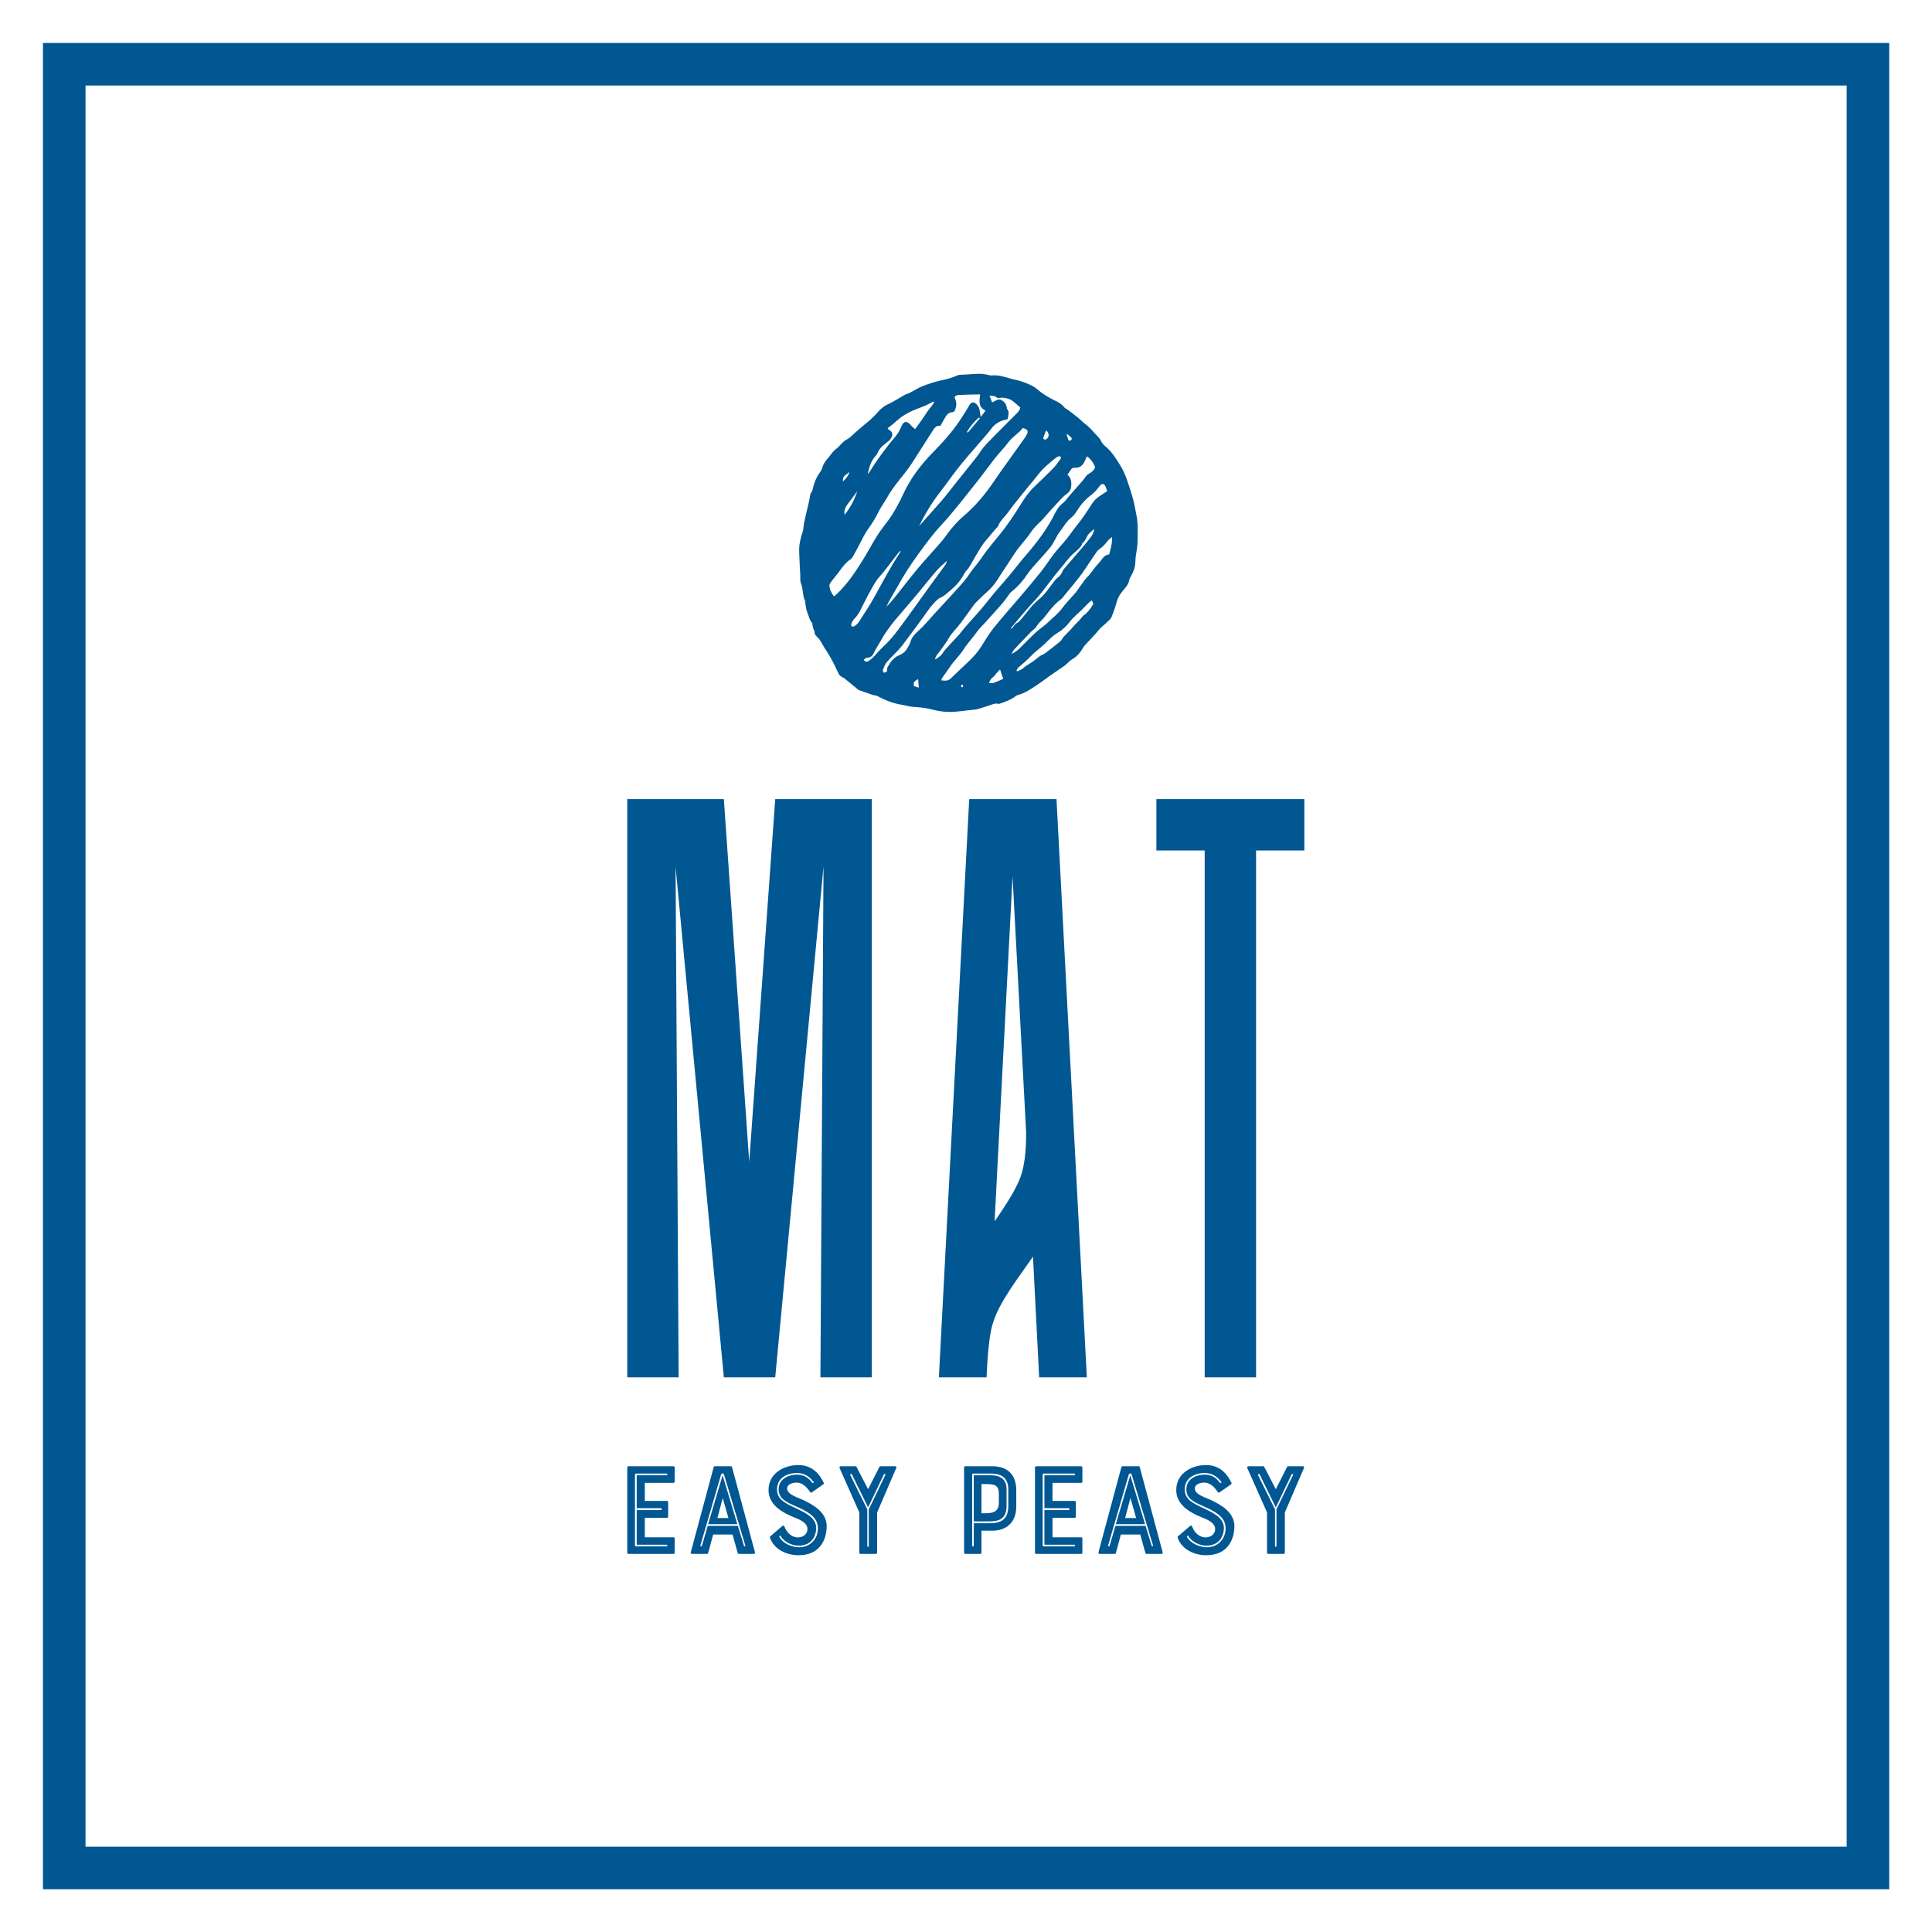 
        <svg xmlns="http://www.w3.org/2000/svg" xmlns:xlink="http://www.w3.org/1999/xlink" version="1.1" width="3139.636" 
        height="3139.636" viewBox="0 0 3139.636 3139.636">
			<rect fill="#ffffff" width="3139.636" height="3139.636"/>
			<g transform="scale(6.982) translate(10, 10)">
				<defs id="SvgjsDefs1382"></defs><g id="SvgjsG1383" featureKey="rootContainer" transform="matrix(4.128,0,0,4.128,0,0)" fill="#005792"><path xmlns="http://www.w3.org/2000/svg" d="M0 0v104.1h104.1V0zm101.7 101.7H2.4V2.4h99.3z"></path></g><g id="SvgjsG1384" featureKey="symbolFeature-0" transform="matrix(0.985,0,0,0.985,166.15,67.103)" fill="#005792"><path xmlns="http://www.w3.org/2000/svg" fill-rule="evenodd" clip-rule="evenodd" d="M89.979,45.533c-0.013,0-0.024-0.001-0.036-0.001    c-0.041-0.498-0.036-1.004-0.133-1.49c-0.344-1.716-0.601-3.463-1.117-5.128c-0.783-2.523-1.478-5.092-2.906-7.373    c-0.944-1.509-1.864-3.018-3.247-4.191c-0.484-0.413-0.992-0.905-1.229-1.469c-0.242-0.574-0.637-0.92-1.034-1.325    c-0.846-0.858-1.569-1.83-2.561-2.552c-0.638-0.467-1.174-1.07-1.79-1.568c-0.837-0.678-1.705-1.318-2.566-1.967    c-0.22-0.167-0.529-0.253-0.683-0.46c-0.589-0.796-1.424-1.232-2.273-1.656c-1.429-0.714-2.826-1.496-4.021-2.555    c-1.17-1.039-2.592-1.503-4.006-2.001c-0.657-0.232-1.363-0.317-2.039-0.505c-1.643-0.457-3.258-1.044-5.012-0.842    c-0.144,0.017-0.297-0.073-0.447-0.098c-0.673-0.111-1.348-0.303-2.022-0.303c-1.237,0.001-2.475,0.105-3.711,0.188    c-0.619,0.042-1.308-0.027-1.84,0.222c-1.891,0.885-3.958,1.099-5.914,1.723c-0.976,0.311-1.951,0.647-2.879,1.077    c-1.07,0.495-2.021,1.232-3.168,1.598c-0.405,0.129-0.765,0.401-1.142,0.612c-1.092,0.612-2.143,1.31-3.28,1.814    c-1.04,0.46-1.799,1.201-2.508,2.014c-0.806,0.925-1.691,1.75-2.657,2.505c-0.809,0.635-1.571,1.33-2.354,2    c-0.686,0.585-1.292,1.326-2.074,1.721c-1.105,0.559-1.69,1.624-2.642,2.324c-0.702,0.517-1.194,1.322-1.77,2.009    c-0.529,0.631-1.081,1.244-1.331,2.065c-0.132,0.441-0.289,0.907-0.562,1.267c-1.002,1.321-1.559,2.817-1.9,4.415    c-0.024,0.117-0.05,0.267-0.131,0.337c-0.366,0.325-0.387,0.755-0.453,1.193c-0.097,0.634-0.253,1.257-0.396,1.882    c-0.326,1.429-0.678,2.851-0.983,4.284c-0.142,0.665-0.101,1.382-0.315,2.017c-0.544,1.609-0.917,3.231-0.834,4.94    c0.055,1.09,0.084,2.181,0.135,3.272c0.029,0.651,0.077,1.304,0.117,1.954c0.044,0.702-0.087,1.476,0.166,2.091    c0.56,1.367,0.334,2.898,1.005,4.222c0.051,0.099-0.01,0.248,0.013,0.368c0.142,0.758,0.168,1.568,0.472,2.255    c0.372,0.846,0.491,1.816,1.164,2.532c0.102,0.108,0.038,0.36,0.075,0.541c0.062,0.299,0.131,0.599,0.225,0.889    c0.065,0.205,0.271,0.405,0.253,0.591c-0.061,0.591,0.317,0.981,0.659,1.292c0.804,0.737,1.154,1.746,1.734,2.613    c0.446,0.666,0.875,1.344,1.278,2.037c0.372,0.64,0.714,1.3,1.044,1.963c0.363,0.729,0.671,1.488,1.062,2.202    c0.138,0.253,0.438,0.427,0.687,0.605c0.201,0.146,0.459,0.217,0.649,0.373c0.995,0.803,1.975,1.623,2.964,2.433    c0.163,0.135,0.338,0.28,0.53,0.352c1.049,0.381,2.104,0.75,3.162,1.102c0.319,0.106,0.697,0.076,0.986,0.227    c1.844,0.961,3.741,1.75,5.81,2.081c0.92,0.148,1.823,0.439,2.745,0.505c1.463,0.105,2.916,0.206,4.34,0.594    c1.767,0.48,3.574,0.688,5.402,0.566c1.173-0.08,2.34-0.244,3.509-0.378c0.667-0.077,1.351-0.097,1.993-0.268    c1.138-0.306,2.25-0.708,3.373-1.068c0.471-0.152,0.935-0.338,1.448-0.159c0.104,0.036,0.25-0.003,0.366-0.042    c1.324-0.437,2.639-0.896,3.763-1.767c0.169-0.13,0.377-0.233,0.585-0.288c1.615-0.439,2.979-1.367,4.35-2.271    c1.112-0.734,2.166-1.556,3.257-2.32c1.141-0.799,2.294-1.577,3.44-2.365c0.052-0.035,0.098-0.077,0.146-0.118    c0.553-0.478,1.049-1.059,1.673-1.413c1.129-0.642,1.871-1.575,2.494-2.67c0.241-0.423,0.621-0.771,0.954-1.138    c0.909-1.008,1.88-1.967,2.725-3.024c0.612-0.767,1.42-1.285,2.087-1.969c0.343-0.351,0.782-0.678,0.958-1.106    c0.479-1.173,0.913-2.376,1.23-3.602c0.251-0.973,0.746-1.768,1.364-2.511c0.678-0.813,1.405-1.58,1.61-2.685    c0.061-0.325,0.252-0.636,0.419-0.933c0.496-0.88,0.879-1.801,0.987-2.812c0.057-0.521,0.018-1.051,0.082-1.569    c0.138-1.116,0.396-2.225,0.455-3.345C90.039,48.579,89.979,47.055,89.979,45.533z M73.361,24.3    c0.307,0.263,0.635,0.505,0.917,0.795c0.261,0.268,0.119,0.545-0.145,0.704c-0.278,0.168-0.475-0.012-0.571-0.278    c-0.132-0.365-0.241-0.736-0.359-1.105C73.256,24.377,73.309,24.339,73.361,24.3z M67.723,25.116    c0.181-0.547,0.398-1.083,0.632-1.699c0.833,0.63,0.78,1.721-0.039,2.136c-0.129,0.065-0.358,0.033-0.491-0.042    C67.738,25.462,67.685,25.23,67.723,25.116z M62.825,22.873c0.204,0.059,0.42,0.101,0.617,0.186    c0.5,0.218,0.657,0.526,0.479,1.046c-0.11,0.321-0.282,0.631-0.479,0.91c-1.303,1.841-2.622,3.669-3.929,5.508    c-1.18,1.659-2.381,3.303-3.516,4.994c-2.039,3.037-4.376,5.8-7.163,8.179c-1.679,1.433-3.074,3.121-4.353,4.914    c-0.489,0.687-1.054,1.322-1.611,1.958c-1.611,1.835-3.274,3.626-4.843,5.497c-1.587,1.893-3.087,3.859-4.623,5.796    c-0.876,1.104-1.747,2.209-2.777,3.228c0.291-0.59,0.555-1.195,0.879-1.768c0.613-1.089,1.285-2.143,1.886-3.239    c1.4-2.558,2.994-4.987,4.708-7.345c1.73-2.385,3.461-4.768,5.474-6.925c2.997-3.213,5.624-6.729,8.369-10.149    c1.465-1.826,2.822-3.736,4.267-5.579c0.772-0.981,1.632-1.895,2.439-2.849c0.463-0.546,0.858-1.156,1.36-1.66    c0.674-0.678,1.429-1.274,2.134-1.921C62.369,23.45,62.548,23.193,62.825,22.873z M59.182,18.401    c-0.107-0.134-0.136-0.348-0.156-0.529c-0.073-0.634-0.447-1.073-0.929-1.432c-0.457-0.341-0.947-0.447-1.481-0.136    c-0.318,0.184-0.66,0.327-1.021,0.503c-0.195-0.513-0.374-0.988-0.604-1.599c0.66,0.14,1.214-0.067,1.667,0.439    c0.135,0.148,0.521,0.128,0.778,0.092c1.035-0.148,2.396,0.201,3.187,0.863c0.545,0.458,1.083,0.925,1.632,1.394    c-0.074,0.66-0.494,1.068-0.911,1.488c-2.449,2.462-4.926,4.9-7.324,7.413c-0.791,0.828-1.348,1.877-2.062,2.786    c-1.643,2.09-3.317,4.155-4.979,6.231c-1.113,1.393-2.186,2.819-3.348,4.171c-1.734,2.015-3.53,3.976-5.3,5.959    c1.418-2.812,3.001-5.526,4.957-8.018c1.567-1.995,2.984-4.108,4.571-6.084c1.685-2.101,3.493-4.1,5.242-6.149    c0.793-0.928,1.619-1.833,2.344-2.814c0.952-1.289,2.256-1.899,3.86-2.207C59.326,19.981,59.808,19.193,59.182,18.401z     M49.642,23.798c0.773-1.284,1.682-2.456,2.853-3.416c0.071,0.068,0.142,0.135,0.214,0.204c-0.956,1.125-1.912,2.251-2.868,3.377    C49.773,23.907,49.707,23.853,49.642,23.798z M28.16,29.346c0.108-0.111,0.223-0.237,0.274-0.377    c0.491-1.37,1.588-2.177,2.687-3.01c0.351-0.266,0.643-0.694,0.8-1.111c0.282-0.741-0.014-1.213-1.019-1.798    c0.109-0.156,0.155-0.281,0.247-0.343c0.848-0.572,1.588-1.268,2.356-1.937c0.834-0.726,1.843-1.282,2.842-1.78    c1.614-0.801,3.395-1.234,4.954-2.175c0.15-0.09,0.339-0.119,0.646-0.222c-0.345,0.959-1.056,1.499-1.52,2.202    c-0.465,0.706-0.933,1.411-1.416,2.103c-0.5,0.719-1.021,1.423-1.604,2.229c-0.265-0.225-0.525-0.424-0.763-0.648    c-0.179-0.171-0.316-0.386-0.494-0.561c-0.806-0.786-1.477-0.587-1.923,0.435c-0.367,0.841-0.787,1.705-1.375,2.396    c-2.289,2.702-4.394,5.53-6.251,8.544c-0.096,0.154-0.229,0.285-0.399,0.398C26.587,32.12,26.98,30.56,28.16,29.346z     M23.754,37.764c-0.688,2.006-1.58,3.873-3.04,5.611c-0.114-0.973,0.16-1.675,0.589-2.318c0.329-0.493,0.729-0.938,1.083-1.415    C22.848,39.021,23.298,38.39,23.754,37.764z M20.994,33.95c0.299-0.204,0.561-0.46,0.86-0.711    c-0.068,0.605-0.711,1.581-1.477,2.215C20.265,34.759,20.479,34.3,20.994,33.95z M18.994,62c-0.221,0.211-0.461,0.399-0.759,0.655    c-0.609-0.808-1.043-1.623-1.08-2.577c-0.012-0.296,0.221-0.636,0.418-0.899c0.615-0.82,1.307-1.588,1.898-2.424    c0.764-1.076,1.562-2.102,2.658-2.867c0.224-0.154,0.422-0.386,0.553-0.624c0.741-1.341,1.494-2.677,2.17-4.052    c0.511-1.04,1.098-2.013,1.773-2.957c0.742-1.039,1.43-2.139,1.975-3.291c0.62-1.309,1.503-2.443,2.201-3.695    c1.271-2.282,2.979-4.238,4.572-6.287c1.188-1.525,2.164-3.22,3.222-4.846c0.966-1.49,1.92-2.986,2.873-4.483    c0.475-0.743,0.92-1.521,1.899-1.286c0.467-0.817,0.866-1.555,1.303-2.272c0.341-0.56,0.826-0.912,1.521-0.969    c0.208-0.017,0.509-0.183,0.582-0.358c0.347-0.835,0.52-1.701,0.165-2.591c-0.081-0.2-0.148-0.406-0.217-0.598    c0.394-0.628,1.043-0.495,1.553-0.531c1.477-0.103,2.962-0.091,4.502-0.127c-0.211,1.523-0.466,2.981,1.262,3.832    c-0.366,0.494-0.689,0.928-1.129,1.521c-0.109-0.689-0.167-1.166-0.263-1.635c-0.113-0.561-0.363-1.049-0.789-1.452    c-0.65-0.619-1.241-0.458-1.667,0.325c-0.58,1.069-1.254,2.089-1.917,3.11c-1.921,2.955-4.271,5.561-6.722,8.071    c-2.806,2.871-5.208,6.025-6.897,9.665c-1.021,2.198-2.141,4.32-3.558,6.283c-0.824,1.142-1.744,2.221-2.493,3.411    c-1.233,1.958-2.327,4.005-3.542,5.976C23.303,56.882,21.438,59.664,18.994,62z M22.723,69.834    c-0.372-0.101-0.55-0.377-0.341-0.812c0.174-0.361,0.336-0.768,0.615-1.036c1.027-0.98,1.557-2.247,2.181-3.475    c0.89-1.755,1.793-3.511,2.816-5.191c0.59-0.969,1.443-1.774,2.147-2.676c1.116-1.426,2.206-2.872,3.312-4.305    c0.117-0.154,0.267-0.285,0.401-0.427c0.039,0.028,0.079,0.056,0.119,0.084c-0.062,0.126-0.112,0.259-0.188,0.376    c-2.277,3.453-4.184,7.119-6.184,10.733c-0.925,1.668-2.023,3.24-3.026,4.866C24.114,68.721,23.662,69.465,22.723,69.834z     M26.828,77.621c-0.668,0.521-0.997,0.612-1.497,0.122c-0.019-0.018-0.013-0.061-0.022-0.105c0.202-0.343,0.504-0.474,0.915-0.51    c0.698-0.063,1.143-0.442,1.437-1.125c0.343-0.794,0.846-1.518,1.278-2.271c0.254-0.439,0.507-0.879,0.763-1.315    c1.17-2.001,2.619-3.794,4.135-5.538c1.395-1.606,2.775-3.226,4.139-4.857c1.501-1.799,2.941-3.648,4.475-5.417    c0.73-0.845,1.614-1.557,2.433-2.332c-0.038,0.6-0.444,1.062-0.791,1.542c-1.042,1.44-2.103,2.868-3.146,4.309    c-2.493,3.447-4.939,6.93-7.489,10.336c-1.101,1.472-2.304,2.903-3.657,4.139C28.749,75.556,27.953,76.741,26.828,77.621z     M37.144,83.857c-0.179-0.892-0.08-1.064,0.972-1.673c0.053,0.656,0.103,1.282,0.161,2.02    C37.813,84.062,37.475,83.959,37.144,83.857z M38.079,70.89c-0.859,0.772-1.532,1.535-1.835,2.658    c-0.133,0.498-0.475,0.94-0.722,1.407c-0.417,0.785-1.093,1.277-1.892,1.599c-1.332,0.538-2.073,1.647-2.731,2.818    c-0.154,0.274-0.097,0.667-0.139,1.041c-0.238,0.093-0.466,0.181-0.767,0.298c-0.084-0.253-0.276-0.521-0.21-0.686    c0.252-0.628,0.488-1.304,0.91-1.812c0.809-0.972,1.75-1.832,2.618-2.755c0.421-0.447,0.823-0.913,1.194-1.402    c0.979-1.283,1.938-2.579,2.896-3.878c0.706-0.956,1.395-1.925,2.098-2.882c0.681-0.928,1.301-1.914,2.081-2.747    c0.552-0.589,1.019-1.258,1.872-1.629c0.936-0.408,1.702-1.221,2.516-1.889c1.312-1.08,2.344-2.392,3.134-3.896    c0.1-0.19,0.236-0.368,0.384-0.526c0.952-1.021,1.478-2.307,2.198-3.472c0.784-1.269,1.486-2.626,2.469-3.728    c0.91-1.021,1.712-2.139,2.672-3.117c0.104-0.108,0.203-0.24,0.255-0.379c0.365-0.991,1.102-1.702,1.773-2.475    c0.568-0.654,1.029-1.403,1.567-2.086c1.083-1.372,2.18-2.731,3.279-4.088c0.968-1.192,1.979-2.35,2.917-3.564    c1.185-1.531,2.683-2.708,4.182-3.894c0.095-0.075,0.206-0.145,0.322-0.181c0.174-0.055,0.359-0.08,0.505-0.111    c0.391,0.326,0.19,0.611,0.008,0.854c-0.507,0.674-0.983,1.385-1.569,1.983c-1.471,1.496-2.976,2.957-4.502,4.396    c-1.271,1.196-2.239,2.621-3.147,4.08c-1.573,2.525-3.2,5.009-5.097,7.308c-1.033,1.252-2.067,2.506-3.058,3.792    c-0.872,1.134-1.604,2.382-2.543,3.453c-1.009,1.151-1.735,2.495-2.724,3.648c-0.977,1.139-1.988,2.248-3,3.357    c-1.345,1.479-2.704,2.944-4.062,4.412C40.662,68.178,39.469,69.643,38.079,70.89z M42.279,77.496    c-0.06-0.036-0.117-0.073-0.177-0.109c0.14-0.289,0.233-0.612,0.427-0.858c0.508-0.645,1.016-1.274,1.472-1.965    c0.401-0.608,0.886-1.195,1.238-1.839c0.791-1.448,2.015-2.543,2.981-3.844c0.912-1.227,1.799-2.472,2.7-3.706    c0.259-0.354,0.496-0.732,0.806-1.038c0.989-0.979,1.984-1.954,3.019-2.885c1.242-1.115,2.118-2.493,2.976-3.897    c0.466-0.764,0.997-1.489,1.489-2.236c0.718-1.088,1.393-2.205,2.147-3.265c0.612-0.859,1.322-1.646,1.977-2.473    c0.463-0.584,0.948-1.156,1.352-1.778c0.567-0.876,1.257-1.617,2.024-2.322c0.779-0.712,1.439-1.558,2.153-2.344    c0.947-1.041,1.881-2.094,2.849-3.115c0.491-0.518,1-1.041,1.584-1.443c0.57-0.393,0.89-0.93,0.963-1.532    c0.129-1.053,0.131-2.131-0.878-2.948c0.268-0.375,0.57-0.734,0.799-1.135c0.218-0.385,0.569-0.549,0.933-0.521    c1.47,0.111,2.097-0.821,2.566-1.978c0.08-0.196,0.15-0.397,0.242-0.586c0.02-0.04,0.112-0.043,0.213-0.078    c0.833,0.704,1.485,1.549,1.808,2.573c-0.307,0.757-0.855,1.146-1.536,1.525c-0.583,0.326-0.937,1.058-1.407,1.597    c-1.063,1.22-2.139,2.43-3.207,3.645c-0.507,0.579-0.93,1.267-1.531,1.72c-1.146,0.863-1.658,2.109-2.294,3.298    c-1.704,3.191-3.865,6.053-6.234,8.779c-1.411,1.622-2.701,3.349-4.08,5c-1.163,1.393-2.394,2.731-3.562,4.122    c-1.046,1.246-2.021,2.552-3.079,3.789c-1.241,1.452-2.546,2.848-3.804,4.284c-0.512,0.585-0.947,1.235-1.462,1.816    c-0.701,0.792-1.456,1.534-2.166,2.318c-0.584,0.646-1.218,1.271-1.676,2.001C43.479,76.745,42.873,77.089,42.279,77.496z     M48.562,84.109c-0.049,0.031-0.198-0.004-0.23-0.054c-0.157-0.254-0.069-0.442,0.242-0.592    C48.803,83.736,48.826,83.946,48.562,84.109z M50.126,77.947c-0.887,0.84-1.771,1.682-2.655,2.522    c-0.563,0.539-1.114,1.09-1.69,1.614c-0.601,0.544-1.323,0.537-2.19,0.398c0.076-0.238,0.092-0.404,0.175-0.524    c0.602-0.868,1.246-1.711,1.823-2.594c0.967-1.476,2.303-2.667,3.239-4.146c0.984-1.553,2.277-2.854,3.312-4.36    c0.455-0.659,1.077-1.204,1.62-1.806c1.432-1.589,2.886-3.161,4.284-4.779c0.633-0.73,1.146-1.562,1.731-2.337    c0.148-0.196,0.351-0.356,0.544-0.512c1.461-1.181,2.658-2.573,3.7-4.146c0.751-1.132,1.738-2.112,2.634-3.148    c0.917-1.06,1.891-2.072,2.764-3.166c0.479-0.598,0.802-1.321,1.193-1.987c0.284-0.484,0.512-1.014,0.863-1.443    c0.961-1.176,1.621-2.582,2.873-3.548c0.6-0.461,1.057-1.15,1.467-1.805c0.876-1.403,1.994-2.605,3.285-3.579    c0.785-0.591,1.352-1.291,1.915-2.041c0.505-0.673,1.035-0.633,1.378,0.116c0.167,0.36,0.276,0.746,0.405,1.101    c-0.875,0.586-1.721,1.062-2.451,1.672c-0.534,0.447-0.98,1.033-1.359,1.625c-1.033,1.617-2.082,3.216-3.293,4.709    c-0.884,1.089-1.667,2.259-2.548,3.35c-0.941,1.166-1.989,2.249-2.907,3.432c-1.056,1.359-1.969,2.829-3.037,4.177    c-1.556,1.964-3.182,3.871-4.8,5.783c-2.125,2.51-4.327,4.955-6.387,7.517c-1.111,1.381-2.027,2.926-2.973,4.434    C52.228,75.773,51.229,76.899,50.126,77.947z M55.923,83.101c-0.292,0.104-0.651,0.017-1.074,0.017    c0.269-0.566,0.447-1.043,0.949-1.378c0.346-0.229,0.564-0.647,0.852-0.971c0.237-0.266,0.491-0.514,0.825-0.861    c0.283,0.836,0.514,1.515,0.754,2.225C57.467,82.458,56.709,82.82,55.923,83.101z M60.069,70.223    c0.024-0.08,0.025-0.179,0.076-0.237c0.984-1.165,1.971-2.327,2.966-3.483c0.666-0.773,1.315-1.564,2.024-2.298    c2.433-2.518,4.318-5.478,6.594-8.123c1.047-1.218,1.94-2.543,3.164-3.637c0.761-0.682,1.711-1.318,2.059-2.402    c0.686-0.462,0.848-1.274,1.284-1.898c0.382-0.545,0.932-0.973,1.479-1.402c-0.057,0.806-0.463,1.451-0.905,2.047    c-0.653,0.877-1.379,1.701-2.08,2.541c-0.319,0.383-0.653,0.751-0.978,1.129c-1.111,1.294-2.222,2.587-3.326,3.886    c-0.091,0.109-0.125,0.269-0.191,0.399c-0.273,0.549-0.547,1.046-1.098,1.441c-0.587,0.421-0.996,1.097-1.46,1.68    c-0.656,0.824-1.234,1.716-1.95,2.483c-0.768,0.826-1.7,1.495-2.475,2.317c-0.777,0.824-1.424,1.771-2.17,2.627    c-0.549,0.63-0.988,1.379-1.803,1.754c-0.205,0.093-0.331,0.356-0.491,0.543c-0.203,0.24-0.404,0.482-0.606,0.725    C60.146,70.284,60.106,70.254,60.069,70.223z M78.691,65.692c-0.258,0.339-0.544,0.662-0.849,0.96    c-0.303,0.295-0.726,0.496-0.959,0.832c-0.669,0.973-1.642,1.664-2.348,2.576c-0.78,1.01-1.876,1.724-2.525,2.848    c-0.163,0.282-0.461,0.496-0.724,0.707c-1.012,0.814-2.021,1.635-3.062,2.411c-0.394,0.292-0.896,0.435-1.305,0.711    c-0.48,0.323-0.904,0.729-1.369,1.076c-0.374,0.279-0.77,0.529-1.16,0.784c-0.462,0.302-0.948,0.533-1.358,0.951    c-0.383,0.389-0.995,0.553-1.507,0.816c-0.06-0.061-0.118-0.119-0.178-0.18c0.146-0.246,0.247-0.542,0.45-0.729    c0.545-0.505,1.154-0.941,1.7-1.448c0.673-0.624,1.299-1.299,1.964-1.934c0.331-0.317,0.705-0.591,1.054-0.891    c0.556-0.476,1.136-0.928,1.652-1.443c0.897-0.896,1.768-1.795,2.883-2.458c1.128-0.67,2.087-1.543,2.904-2.631    c0.818-1.089,1.943-1.946,2.924-2.914c0.477-0.473,0.924-0.975,1.402-1.446c0.235-0.232,0.51-0.424,0.88-0.726    c0.194,0.469,0.312,0.75,0.363,0.875C79.203,64.93,78.969,65.326,78.691,65.692z M83.255,52.742    c-1.252,0.045-1.663,1.223-2.397,1.979c-0.82,0.846-1.479,1.85-2.228,2.77c-0.334,0.41-0.751,0.754-1.067,1.177    c-0.739,0.988-1.437,2.01-2.162,3.01c-0.179,0.244-0.409,0.451-0.61,0.682c-0.876,1.009-1.819,1.97-2.606,3.044    c-0.932,1.276-2.174,2.215-3.282,3.295c-0.91,0.891-2.013,1.582-2.957,2.441c-1.147,1.044-2.244,2.146-3.312,3.271    c-0.707,0.746-1.485,1.38-2.44,1.871c0.189-0.352,0.321-0.758,0.581-1.045c0.873-0.965,1.793-1.885,2.69-2.825    c0.446-0.466,0.876-0.947,1.332-1.402c0.278-0.275,0.6-0.51,0.894-0.771c0.114-0.102,0.23-0.214,0.306-0.346    c0.467-0.816,1.152-1.441,1.78-2.123c0.485-0.527,0.871-1.146,1.335-1.694c0.797-0.944,1.587-1.891,2.609-2.631    c0.534-0.389,0.917-0.992,1.349-1.516c1.106-1.34,2.238-2.662,3.292-4.043c0.828-1.086,1.557-2.248,2.327-3.378    c0.513-0.752,1.018-1.505,1.53-2.257c0.105-0.154,0.202-0.324,0.341-0.447c0.577-0.507,1.263-0.926,1.729-1.518    c0.462-0.583,0.876-1.178,1.654-1.65C83.995,50.093,83.636,51.375,83.255,52.742z"></path></g><g id="SvgjsG1385" featureKey="nameFeature-0" transform="matrix(3.602,0,0,3.602,131.678,166.491)" fill="#005792"><path d="M13.68 40 l0.2 -33 l-3.12 33 l-3.32 0 l-3.12 -33 l0.2 33 l-3.32 0 l0 -37.36 l6.24 0 l1.64 23.44 l1.68 -23.44 l6.24 0 l0 37.36 l-3.32 0 z M21.335 40 l1.96 -37.36 l5.64 0 l1.96 37.36 l-3.08 0 l-0.4 -7.8 l-0.56 0.8 q-1.04 1.44 -1.52 2.32 t-0.64 1.7 t-0.24 2.22 l-0.04 0.76 l-3.08 0 z M26.615 27.04 q0.36 -1 0.36 -2.84 l-0.88 -16.56 l-1.16 22.28 q1.32 -1.88 1.68 -2.88 z M44.95 5.96 l-3.12 0 l0 34.04 l-3.32 0 l0 -34.04 l-3.12 0 l0 -3.32 l9.56 0 l0 3.32 z"></path></g><g id="SvgjsG1386" featureKey="sloganFeature-0" transform="matrix(1.545,0,0,1.545,133.095,320.77)" fill="#005792"><path d="M2.04 20 c-0.1 0 -0.16 -0.08 -0.16 -0.18 l0 -12.84 c0 -0.1 0.06 -0.18 0.16 -0.18 l6.8 0 c0.1 0 0.18 0.08 0.18 0.18 l0 2.14 c0 0.1 -0.08 0.18 -0.18 0.18 l-4.32 0 l0 2.72 l3.36 0 c0.1 0 0.16 0.08 0.16 0.18 l0 2.18 c0 0.1 -0.06 0.18 -0.16 0.18 l-3.36 0 l0 2.94 l4.32 0 c0.1 0 0.18 0.08 0.18 0.18 l0 2.14 c0 0.1 -0.08 0.18 -0.18 0.18 l-6.8 0 z M3.04 8.06 l0 10.64 c0 0.12 0.08 0.16 0.16 0.16 l4.6 0 c0.18 0 0.14 -0.24 0 -0.24 l-4.5 0 l0 -5.22 l3.68 0 c0.12 0 0.12 -0.28 0 -0.28 l-3.68 0 l0 -4.96 l4.5 0 c0.14 0 0.18 -0.26 0 -0.26 l-4.6 0 c-0.08 0 -0.16 0.06 -0.16 0.16 z M14.9 6.92 c0.02 -0.06 0.06 -0.12 0.14 -0.12 l2.48 0 c0.08 0 0.12 0.06 0.14 0.12 l3.46 12.86 c0.02 0.12 -0.06 0.22 -0.18 0.22 l-2.28 0 c-0.06 0 -0.12 -0.04 -0.14 -0.12 l-0.78 -2.8 l-2.92 0 l-0.76 2.8 c-0.02 0.08 -0.06 0.12 -0.14 0.12 l-2.3 0 c-0.12 0 -0.2 -0.1 -0.18 -0.22 z M15.46 14.6 l1.66 0 l-0.86 -3.02 z M18.54 15.78 l0.92 3 c0.04 0.12 0.26 0.1 0.2 -0.06 l-3.2 -10.64 c-0.06 -0.26 -0.4 -0.28 -0.46 0 l-3.1 10.64 c-0.06 0.14 0.16 0.2 0.22 0.08 l0.88 -3.02 l4.54 0 z M14.06 15.52 l2.18 -7.36 l2.22 7.36 l-4.4 0 z M28.42 11.9 c1.52 0.72 3.5 1.86 3.5 3.92 c0 0.6 -0.1 1.76 -0.76 2.74 c-0.74 1.1 -1.9 1.64 -3.5 1.64 c-1.7 0 -3.68 -0.82 -4.3 -2.68 c-0.02 -0.06 0 -0.12 0.06 -0.16 l1.84 -1.58 c0.08 -0.06 0.2 -0.06 0.26 0.04 c0.04 0.1 0.12 0.26 0.22 0.46 c0.3 0.62 1.02 1.24 1.82 1.24 c0.62 0 1.46 -0.34 1.46 -1.3 c0 -0.92 -1.26 -1.44 -2.04 -1.74 c-0.9 -0.36 -1.82 -0.82 -2.6 -1.5 c-0.82 -0.76 -1.22 -1.6 -1.22 -2.6 c0 -2.5 2.3 -3.76 4.48 -3.76 c1.72 0 3 0.9 3.84 2.68 c0.04 0.08 0 0.18 -0.06 0.22 l-1.78 1.24 c-0.08 0.04 -0.12 0.04 -0.2 -0.06 c-0.68 -0.98 -1.28 -1.44 -2.08 -1.44 c-0.42 0 -1.4 0.16 -1.4 0.9 c0 0.9 1.66 1.36 2.46 1.74 z M24.78 17.42 c0.5 1 1.88 1.58 3 1.58 c1.46 0 2.64 -1 2.8 -2.52 c0.2 -1.86 -1.26 -2.66 -2.7 -3.38 l-0.64 -0.28 c-1.48 -0.66 -2.56 -1.16 -2.56 -2.54 c0 -1.52 1.4 -2.22 2.78 -2.22 c1.26 0 1.92 0.74 2.26 1.2 c0.12 0.16 0.32 0.02 0.2 -0.14 c-0.34 -0.42 -1.06 -1.3 -2.46 -1.3 c-1.58 0 -3.02 0.78 -3.02 2.46 c0 1.5 1.2 2.08 2.72 2.78 l0.62 0.3 c1.98 0.94 2.7 1.82 2.54 3.1 c-0.3 2.04 -1.86 2.3 -2.54 2.3 c-1.5 0 -2.5 -0.9 -2.8 -1.46 c-0.1 -0.1 -0.24 0 -0.2 0.12 z M36.42 6.9 l1.74 3.36 l1.7 -3.36 c0.06 -0.1 0.08 -0.1 0.16 -0.1 l2.24 0 c0.12 0 0.2 0.12 0.16 0.22 l-2.9 6.74 l0 6.06 c0 0.1 -0.08 0.18 -0.18 0.18 l-2.36 0 c-0.06 0 -0.14 -0.08 -0.14 -0.18 l0 -6.06 l-2.98 -6.7 c-0.04 -0.14 0.02 -0.26 0.16 -0.26 l2.24 0 c0.08 0 0.1 0 0.16 0.1 z M38.26 13.3 l2.5 -5.2 c0.06 -0.12 -0.14 -0.22 -0.22 -0.08 l-2.38 4.98 l-2.44 -4.98 c-0.08 -0.14 -0.3 -0.04 -0.24 0.1 l2.56 5.18 l0 5.52 c0 0.14 0.22 0.16 0.22 0 l0 -5.52 z M56.92 6.8 c2.22 0 3.56 1.26 3.56 3.6 l0 2.52 c0 2.14 -1.32 3.58 -3.56 3.58 l-1.68 0 l0 3.32 c0 0.1 -0.08 0.18 -0.18 0.18 l-2.3 0 c-0.08 0 -0.14 -0.08 -0.14 -0.18 l0 -12.84 c0 -0.1 0.06 -0.18 0.14 -0.18 l4.16 0 z M57.86 12.32 l0 -1.32 c0 -1.38 -0.64 -1.52 -2.04 -1.52 l-0.58 0 l0 4.4 l0.58 0 c1.1 0 2.04 -0.2 2.04 -1.56 z M59.28 12.78 l0 -2.5 c0 -2.2 -1.7 -2.38 -2.62 -2.38 l-2.7 0 c-0.04 0 -0.12 0.06 -0.12 0.12 l0 10.76 c0 0.14 0.24 0.14 0.24 0 l0 -3.4 l2.4 0 c1.76 0 2.8 -0.62 2.8 -2.6 z M54.08 8.16 l2.58 0 c2.22 0 2.36 1.46 2.36 2.12 l0 2.5 c0 2.04 -1.28 2.32 -2.54 2.32 l-2.4 0 l0 -6.94 z M63.46 20 c-0.1 0 -0.16 -0.08 -0.16 -0.18 l0 -12.84 c0 -0.1 0.06 -0.18 0.16 -0.18 l6.8 0 c0.1 0 0.18 0.08 0.18 0.18 l0 2.14 c0 0.1 -0.08 0.18 -0.18 0.18 l-4.32 0 l0 2.72 l3.36 0 c0.1 0 0.16 0.08 0.16 0.18 l0 2.18 c0 0.1 -0.06 0.18 -0.16 0.18 l-3.36 0 l0 2.94 l4.32 0 c0.1 0 0.18 0.08 0.18 0.18 l0 2.14 c0 0.1 -0.08 0.18 -0.18 0.18 l-6.8 0 z M64.46 8.06 l0 10.64 c0 0.12 0.08 0.16 0.16 0.16 l4.6 0 c0.18 0 0.14 -0.24 0 -0.24 l-4.5 0 l0 -5.22 l3.68 0 c0.12 0 0.12 -0.28 0 -0.28 l-3.68 0 l0 -4.96 l4.5 0 c0.14 0 0.18 -0.26 0 -0.26 l-4.6 0 c-0.08 0 -0.16 0.06 -0.16 0.16 z M76.32 6.92 c0.02 -0.06 0.06 -0.12 0.14 -0.12 l2.48 0 c0.08 0 0.12 0.06 0.14 0.12 l3.46 12.86 c0.02 0.12 -0.06 0.22 -0.18 0.22 l-2.28 0 c-0.06 0 -0.12 -0.04 -0.14 -0.12 l-0.78 -2.8 l-2.92 0 l-0.76 2.8 c-0.02 0.08 -0.06 0.12 -0.14 0.12 l-2.3 0 c-0.12 0 -0.2 -0.1 -0.18 -0.22 z M76.88 14.6 l1.66 0 l-0.86 -3.02 z M79.96 15.78 l0.92 3 c0.04 0.12 0.26 0.1 0.2 -0.06 l-3.2 -10.64 c-0.06 -0.26 -0.4 -0.28 -0.46 0 l-3.1 10.64 c-0.06 0.14 0.16 0.2 0.22 0.08 l0.88 -3.02 l4.54 0 z M75.48 15.52 l2.18 -7.36 l2.22 7.36 l-4.4 0 z M89.84 11.9 c1.52 0.72 3.5 1.86 3.5 3.92 c0 0.6 -0.1 1.76 -0.76 2.74 c-0.74 1.1 -1.9 1.64 -3.5 1.64 c-1.7 0 -3.68 -0.82 -4.3 -2.68 c-0.02 -0.06 0 -0.12 0.06 -0.16 l1.84 -1.58 c0.08 -0.06 0.2 -0.06 0.26 0.04 c0.04 0.1 0.12 0.26 0.22 0.46 c0.3 0.62 1.02 1.24 1.82 1.24 c0.62 0 1.46 -0.34 1.46 -1.3 c0 -0.92 -1.26 -1.44 -2.04 -1.74 c-0.9 -0.36 -1.82 -0.82 -2.6 -1.5 c-0.82 -0.76 -1.22 -1.6 -1.22 -2.6 c0 -2.5 2.3 -3.76 4.48 -3.76 c1.72 0 3 0.9 3.84 2.68 c0.04 0.08 0 0.18 -0.06 0.22 l-1.78 1.24 c-0.08 0.04 -0.12 0.04 -0.2 -0.06 c-0.68 -0.98 -1.28 -1.44 -2.08 -1.44 c-0.42 0 -1.4 0.16 -1.4 0.9 c0 0.9 1.66 1.36 2.46 1.74 z M86.2 17.42 c0.5 1 1.88 1.58 3 1.58 c1.46 0 2.64 -1 2.8 -2.52 c0.2 -1.86 -1.26 -2.66 -2.7 -3.38 l-0.64 -0.28 c-1.48 -0.66 -2.56 -1.16 -2.56 -2.54 c0 -1.52 1.4 -2.22 2.78 -2.22 c1.26 0 1.92 0.74 2.26 1.2 c0.12 0.16 0.32 0.02 0.2 -0.14 c-0.34 -0.42 -1.06 -1.3 -2.46 -1.3 c-1.58 0 -3.02 0.78 -3.02 2.46 c0 1.5 1.2 2.08 2.72 2.78 l0.62 0.3 c1.98 0.94 2.7 1.82 2.54 3.1 c-0.3 2.04 -1.86 2.3 -2.54 2.3 c-1.5 0 -2.5 -0.9 -2.8 -1.46 c-0.1 -0.1 -0.24 0 -0.2 0.12 z M97.84 6.9 l1.74 3.36 l1.7 -3.36 c0.06 -0.1 0.08 -0.1 0.16 -0.1 l2.24 0 c0.12 0 0.2 0.12 0.16 0.22 l-2.9 6.74 l0 6.06 c0 0.1 -0.08 0.18 -0.18 0.18 l-2.36 0 c-0.06 0 -0.14 -0.08 -0.14 -0.18 l0 -6.06 l-2.98 -6.7 c-0.04 -0.14 0.02 -0.26 0.16 -0.26 l2.24 0 c0.08 0 0.1 0 0.16 0.1 z M99.68 13.3 l2.5 -5.2 c0.06 -0.12 -0.14 -0.22 -0.22 -0.08 l-2.38 4.98 l-2.44 -4.98 c-0.08 -0.14 -0.3 -0.04 -0.24 0.1 l2.56 5.18 l0 5.52 c0 0.14 0.22 0.16 0.22 0 l0 -5.52 z"></path></g>
			</g>
		</svg>
	